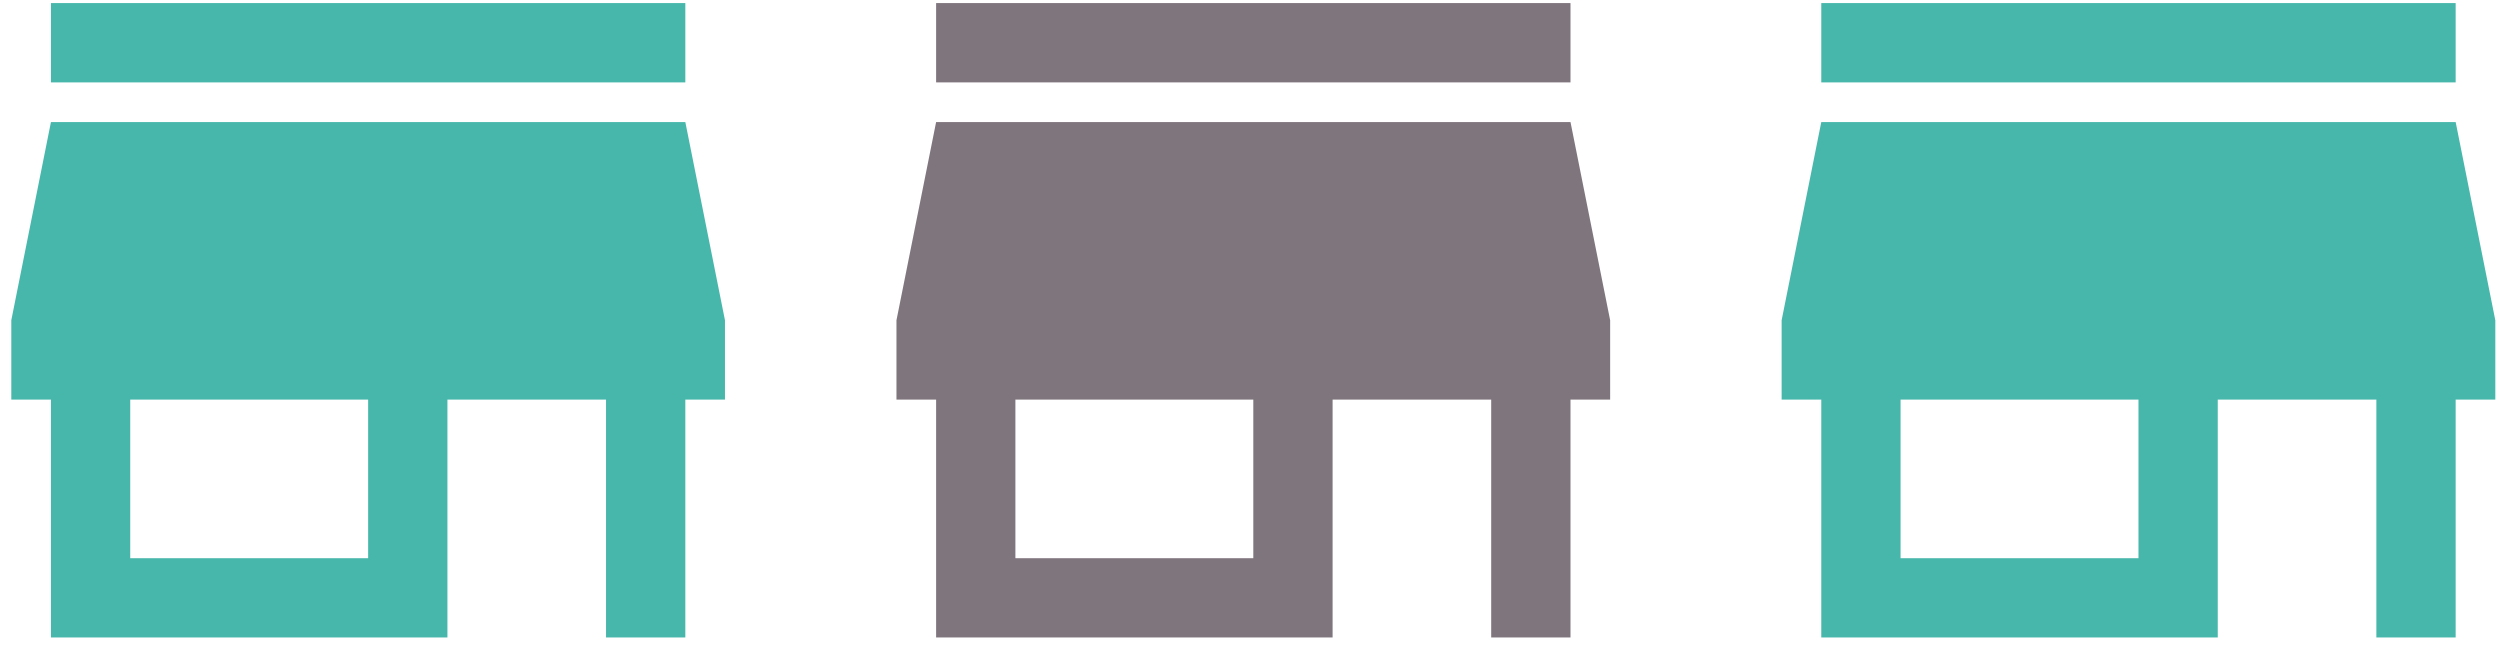 <svg xmlns="http://www.w3.org/2000/svg" xmlns:xlink="http://www.w3.org/1999/xlink" width="209" height="54" version="1.1" viewBox="0 0 209 54"><title>Boss Icon</title><desc>Created with Sketch.</desc><g id="Confirmation" fill="none" fill-rule="evenodd" stroke="none" stroke-width="1"><g id="V7_current" transform="translate(-615, -408)"><g id="Boss-Icon" transform="translate(606, 395)"><g id="Group-Copy-4" transform="translate(148, 0)"><polygon id="Shape" points="0 0 79.552 0 79.552 79.552 0 79.552"/><path id="Shape" fill="#48B7AB" d="M66.293,13.259 L13.259,13.259 L13.259,19.888 L66.293,19.888 L66.293,13.259 L66.293,13.259 Z M69.608,46.405 L69.608,39.776 L66.293,23.203 L13.259,23.203 L9.944,39.776 L9.944,46.405 L13.259,46.405 L13.259,66.293 L46.405,66.293 L46.405,46.405 L59.664,46.405 L59.664,66.293 L66.293,66.293 L66.293,46.405 L69.608,46.405 L69.608,46.405 Z M39.776,59.664 L19.888,59.664 L19.888,46.405 L39.776,46.405 L39.776,59.664 L39.776,59.664 Z"/></g><g id="Group-Copy-2"><polygon id="Shape" points="0 0 79.552 0 79.552 79.552 0 79.552"/><path id="Shape" fill="#48B7AB" d="M66.293,13.259 L13.259,13.259 L13.259,19.888 L66.293,19.888 L66.293,13.259 L66.293,13.259 Z M69.608,46.405 L69.608,39.776 L66.293,23.203 L13.259,23.203 L9.944,39.776 L9.944,46.405 L13.259,46.405 L13.259,66.293 L46.405,66.293 L46.405,46.405 L59.664,46.405 L59.664,66.293 L66.293,66.293 L66.293,46.405 L69.608,46.405 L69.608,46.405 Z M39.776,59.664 L19.888,59.664 L19.888,46.405 L39.776,46.405 L39.776,59.664 L39.776,59.664 Z"/></g><g id="Group" transform="translate(74, 0)"><polygon id="Shape" points="0 0 79.552 0 79.552 79.552 0 79.552"/><path id="Shape" fill="#7F757D" d="M66.293,13.259 L13.259,13.259 L13.259,19.888 L66.293,19.888 L66.293,13.259 L66.293,13.259 Z M69.608,46.405 L69.608,39.776 L66.293,23.203 L13.259,23.203 L9.944,39.776 L9.944,46.405 L13.259,46.405 L13.259,66.293 L46.405,66.293 L46.405,46.405 L59.664,46.405 L59.664,66.293 L66.293,66.293 L66.293,46.405 L69.608,46.405 L69.608,46.405 Z M39.776,59.664 L19.888,59.664 L19.888,46.405 L39.776,46.405 L39.776,59.664 L39.776,59.664 Z"/></g></g></g></g></svg>
